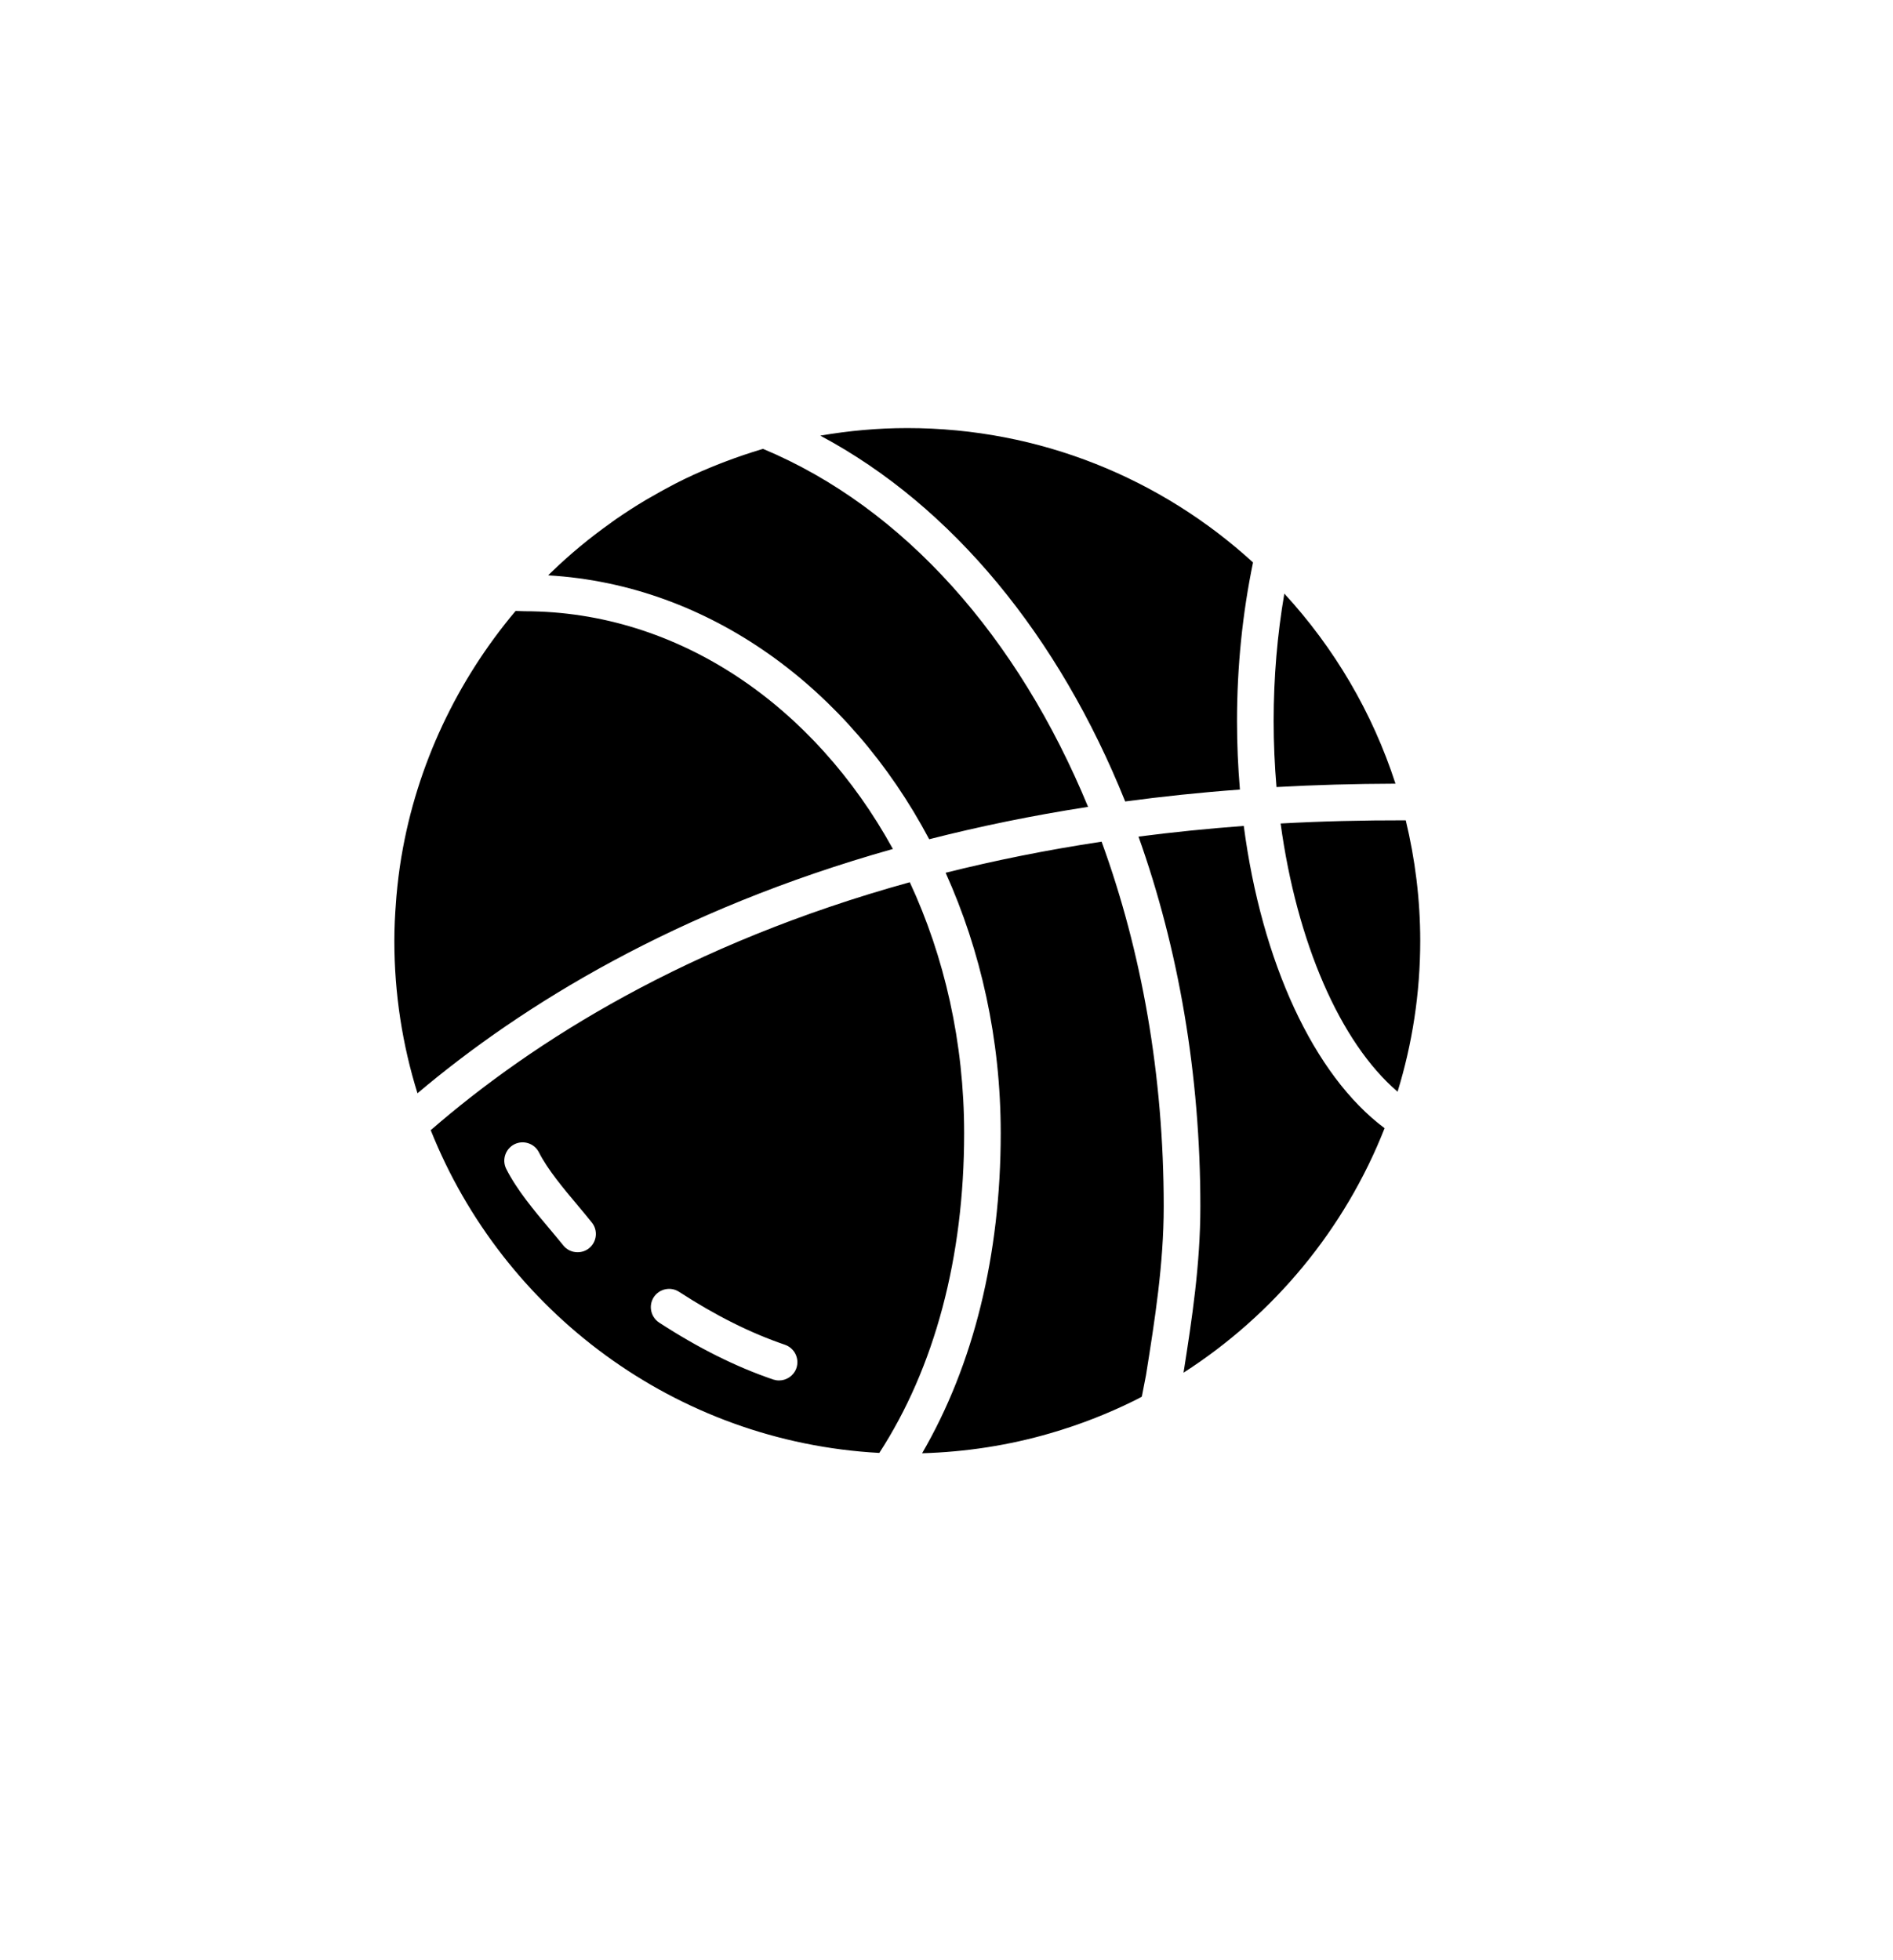 <svg width="28" height="29" viewBox="0 0 28 29" fill="none" xmlns="http://www.w3.org/2000/svg">
<path fill-rule="evenodd" clip-rule="evenodd" d="M13.42 6.333C15.389 6.333 17.184 7.087 18.534 8.321C18.379 9.07 18.297 9.857 18.297 10.669C18.297 11.012 18.312 11.35 18.34 11.681C17.753 11.724 17.188 11.784 16.643 11.857C15.665 9.422 14.094 7.491 12.133 6.445C12.552 6.373 12.981 6.333 13.42 6.333ZM18.839 10.668C18.839 10.021 18.893 9.389 18.997 8.782C19.732 9.581 20.299 10.537 20.641 11.594C20.036 11.596 19.448 11.612 18.881 11.644C18.854 11.325 18.839 10.999 18.839 10.668ZM16.294 12.452C15.478 12.575 14.71 12.731 13.987 12.912C14.506 14.063 14.802 15.374 14.802 16.765C14.802 18.571 14.399 20.194 13.639 21.5C14.281 21.481 14.918 21.384 15.535 21.204C15.959 21.081 16.372 20.921 16.768 20.726C16.797 20.711 16.826 20.696 16.856 20.681L16.856 20.681L16.889 20.663L16.951 20.344C17.08 19.536 17.213 18.701 17.213 17.849C17.213 15.909 16.886 14.072 16.294 12.452ZM18.942 12.183C19.537 12.15 20.155 12.135 20.793 12.136C20.931 12.709 21.007 13.305 21.007 13.92C21.007 14.696 20.889 15.445 20.672 16.151C19.818 15.42 19.18 13.932 18.942 12.183ZM7.758 9.043C7.727 9.043 7.697 9.042 7.666 9.04L7.626 9.039C6.762 10.066 6.166 11.316 5.938 12.671C5.937 12.676 5.936 12.681 5.935 12.685L5.935 12.688C5.904 12.875 5.881 13.065 5.864 13.256C5.861 13.287 5.859 13.318 5.857 13.349L5.857 13.35C5.842 13.539 5.833 13.728 5.833 13.92C5.833 14.704 5.953 15.461 6.175 16.174C7.726 14.865 10 13.463 13.207 12.56C12.046 10.445 10.038 9.043 7.758 9.043ZM11.28 6.643L11.287 6.641C13.379 7.516 15.063 9.436 16.094 11.937C15.262 12.066 14.48 12.228 13.744 12.416C12.558 10.178 10.487 8.65 8.109 8.512C8.114 8.507 8.119 8.502 8.123 8.497L8.123 8.497C8.128 8.492 8.132 8.487 8.137 8.483L8.139 8.481C8.147 8.473 8.156 8.465 8.164 8.457C8.433 8.197 8.722 7.958 9.029 7.74L9.056 7.72C9.075 7.706 9.094 7.693 9.113 7.679C9.256 7.581 9.402 7.486 9.552 7.397C9.57 7.387 9.588 7.377 9.606 7.366C9.62 7.359 9.634 7.351 9.647 7.343C9.801 7.254 9.957 7.169 10.117 7.091L10.12 7.09C10.124 7.088 10.127 7.086 10.131 7.084C10.299 7.003 10.472 6.929 10.648 6.86C10.661 6.855 10.674 6.85 10.687 6.845C10.7 6.84 10.713 6.835 10.726 6.83C10.902 6.763 11.081 6.702 11.264 6.647C11.269 6.646 11.274 6.644 11.28 6.643ZM18.397 12.219C17.86 12.259 17.341 12.312 16.84 12.377C17.429 14.029 17.755 15.889 17.755 17.849C17.755 18.7 17.631 19.516 17.506 20.308C18.842 19.45 19.892 18.186 20.48 16.691C19.429 15.906 18.661 14.229 18.397 12.219ZM6.371 16.72C7.892 15.4 10.176 13.96 13.457 13.052C13.969 14.154 14.261 15.42 14.261 16.765C14.261 18.602 13.825 20.232 13.006 21.495C9.99 21.331 7.439 19.399 6.371 16.72ZM8.543 18.526C8.603 18.526 8.663 18.507 8.713 18.467C8.829 18.373 8.848 18.203 8.754 18.086C8.691 18.007 8.622 17.924 8.55 17.839L8.547 17.835C8.337 17.585 8.099 17.302 7.972 17.049C7.905 16.916 7.742 16.862 7.608 16.929C7.475 16.997 7.421 17.16 7.488 17.293C7.644 17.603 7.904 17.913 8.134 18.186L8.135 18.187C8.204 18.27 8.271 18.349 8.332 18.425C8.385 18.492 8.464 18.526 8.543 18.526ZM11.523 20.423C11.636 20.423 11.741 20.352 11.78 20.24C11.828 20.098 11.752 19.944 11.611 19.895C11.101 19.721 10.589 19.465 10.045 19.112C9.92 19.03 9.752 19.066 9.67 19.191C9.589 19.317 9.625 19.484 9.75 19.567C10.332 19.945 10.883 20.22 11.436 20.409C11.465 20.418 11.494 20.423 11.523 20.423Z" fill="currentColor"/>
</svg>
